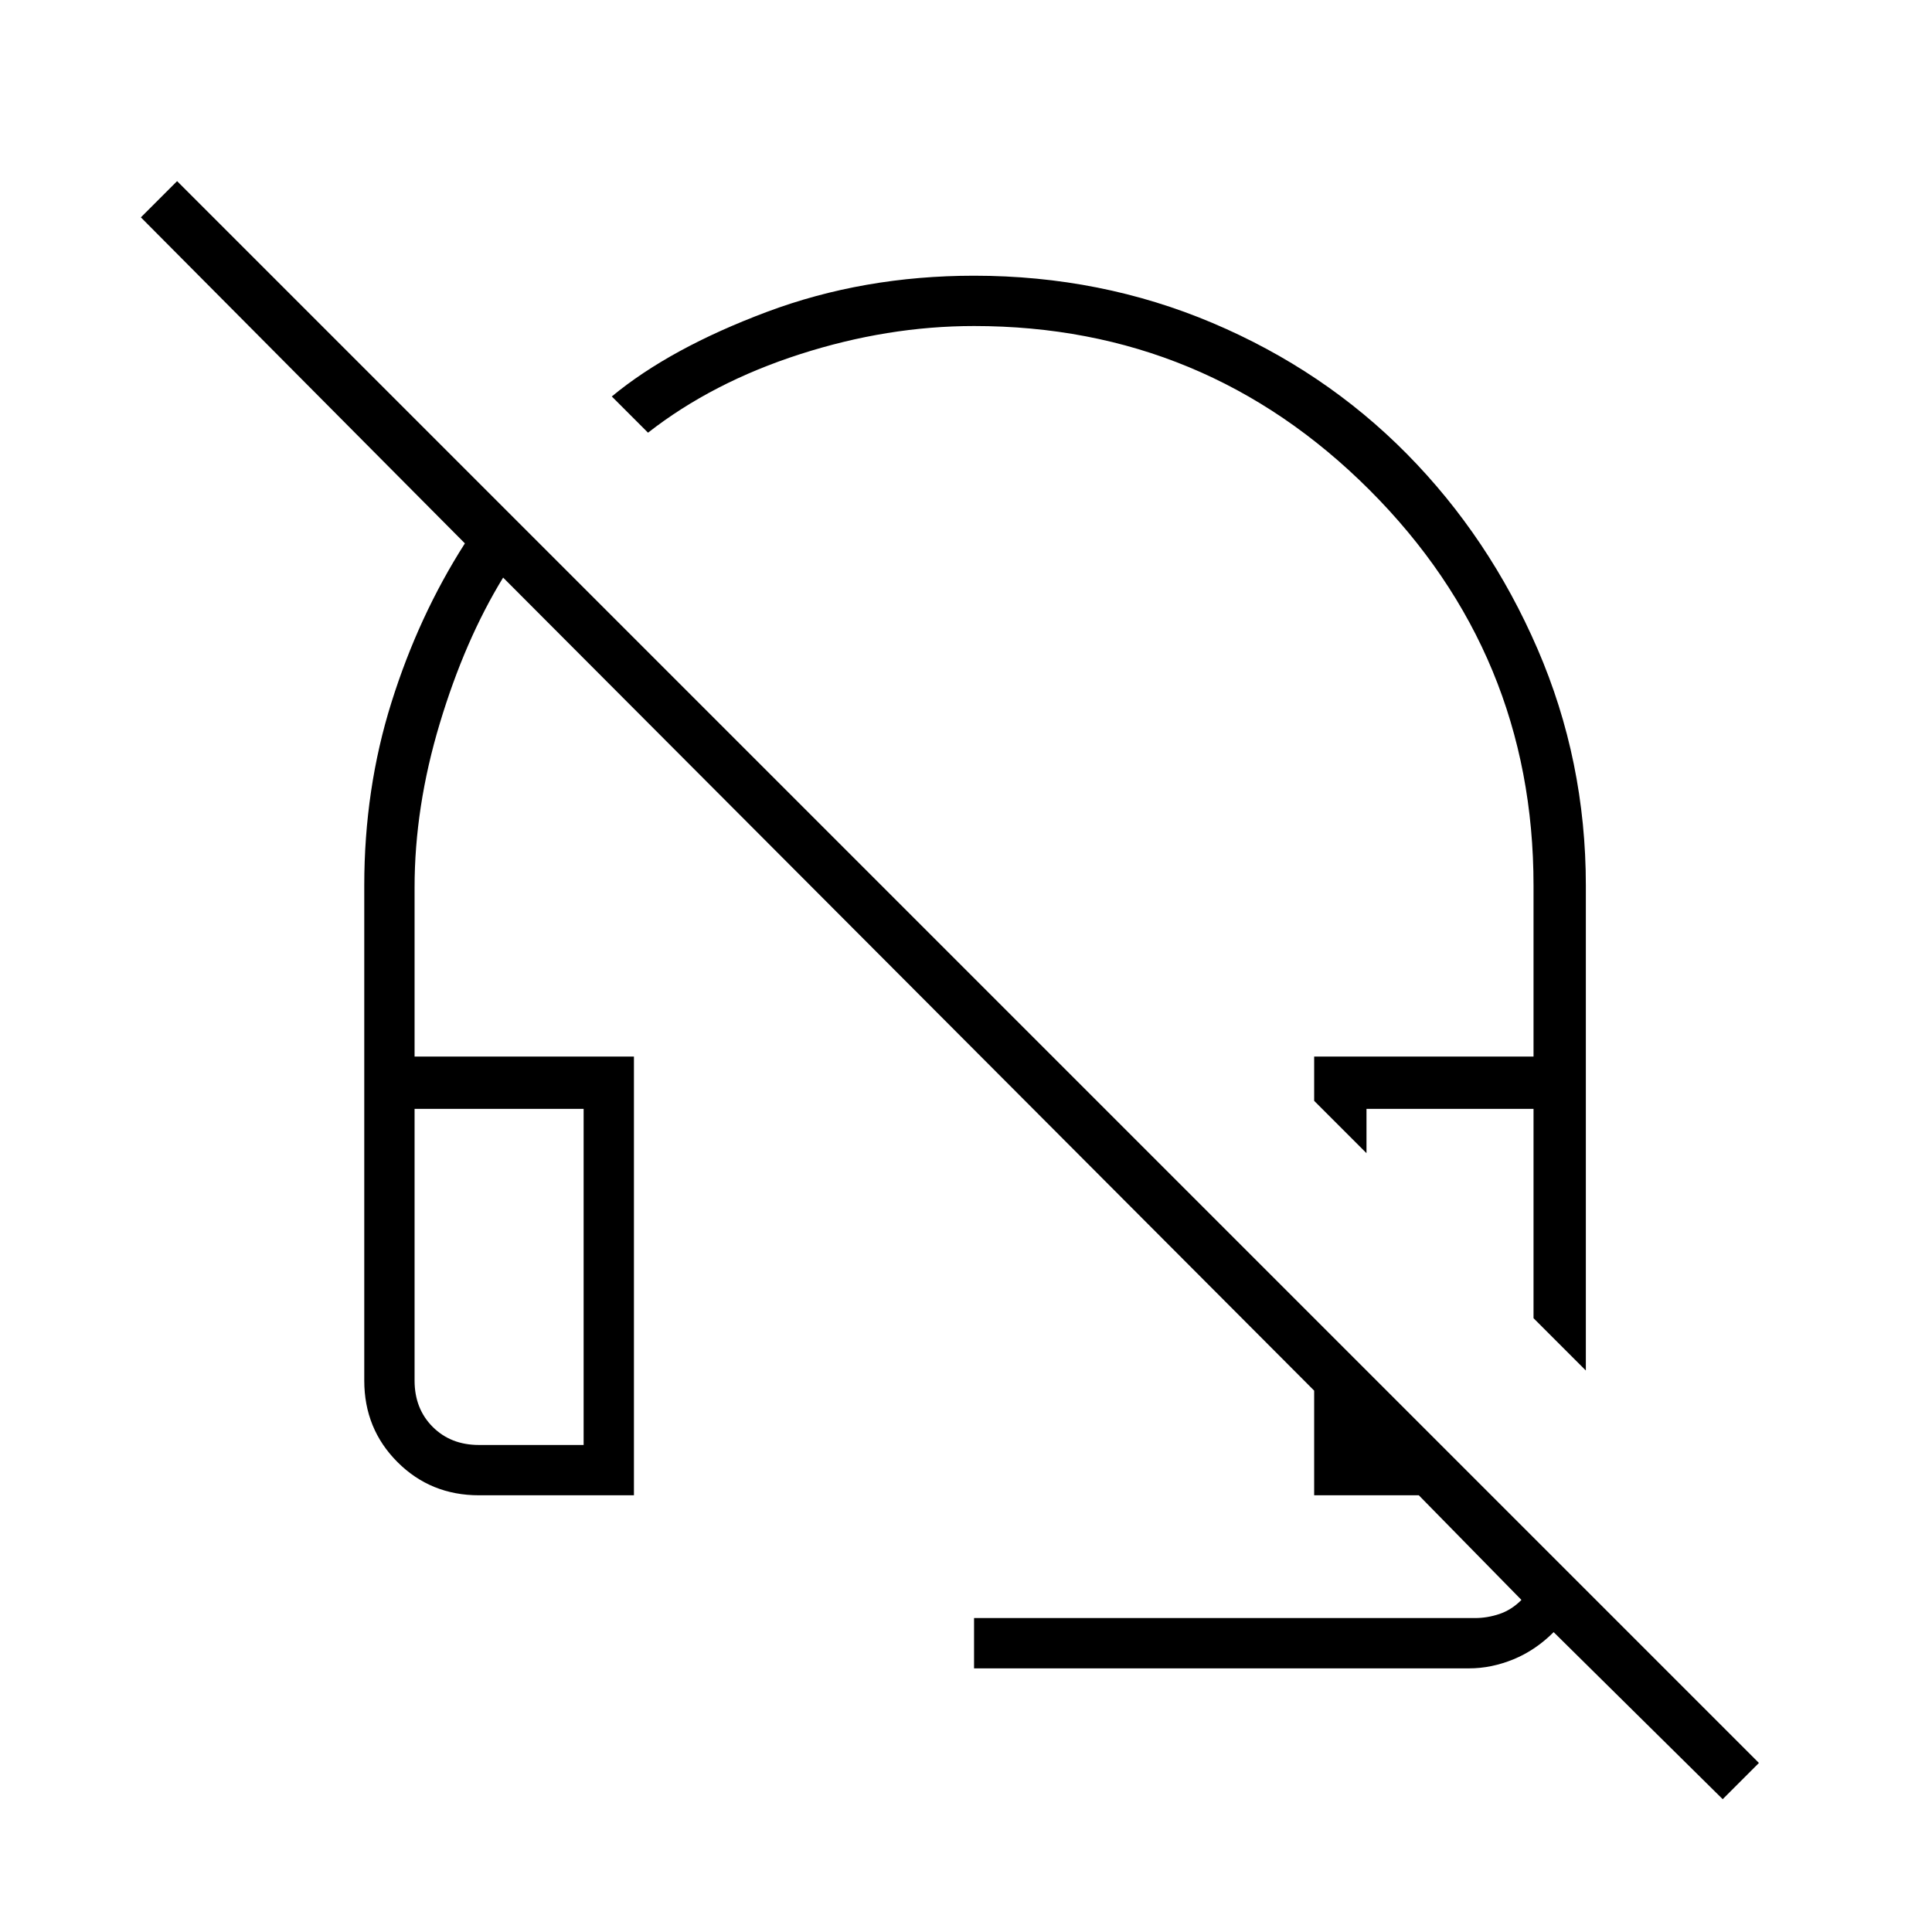 <svg xmlns="http://www.w3.org/2000/svg" height="24" width="24"><path d="m19.7 17.025-.65-.65v-2.6h-2.075v.55l-.65-.65v-.55h2.725V11q0-2.875-2.037-4.913Q14.975 4.05 12.1 4.05q-1.075 0-2.162.35-1.088.35-1.888.975l-.45-.45q.725-.6 1.925-1.05 1.2-.45 2.575-.45 1.575 0 2.962.587 1.388.588 2.413 1.625Q18.5 6.675 19.1 8.062q.6 1.388.6 2.938Zm1.7 5.325-2.1-2.075q-.225.225-.5.338-.275.112-.55.112H12.1V20.1h6.225q.15 0 .3-.05t.275-.175l-1.275-1.3h-1.3v-1.3L6.25 7.175q-.475.775-.787 1.812-.313 1.038-.313 2.038v2.1h2.725v5.45H5.95q-.6 0-1.012-.412-.413-.413-.413-1.013V11q0-1.2.338-2.275.337-1.075.912-1.975L1.75 2.7l.45-.45L21.85 21.9Zm-15.45-4.4h1.3v-4.175h-2.1v3.375q0 .35.225.575.225.225.575.225Zm13.1-1.575ZM7.25 17.95h-2.1 2.1Z"/></svg>